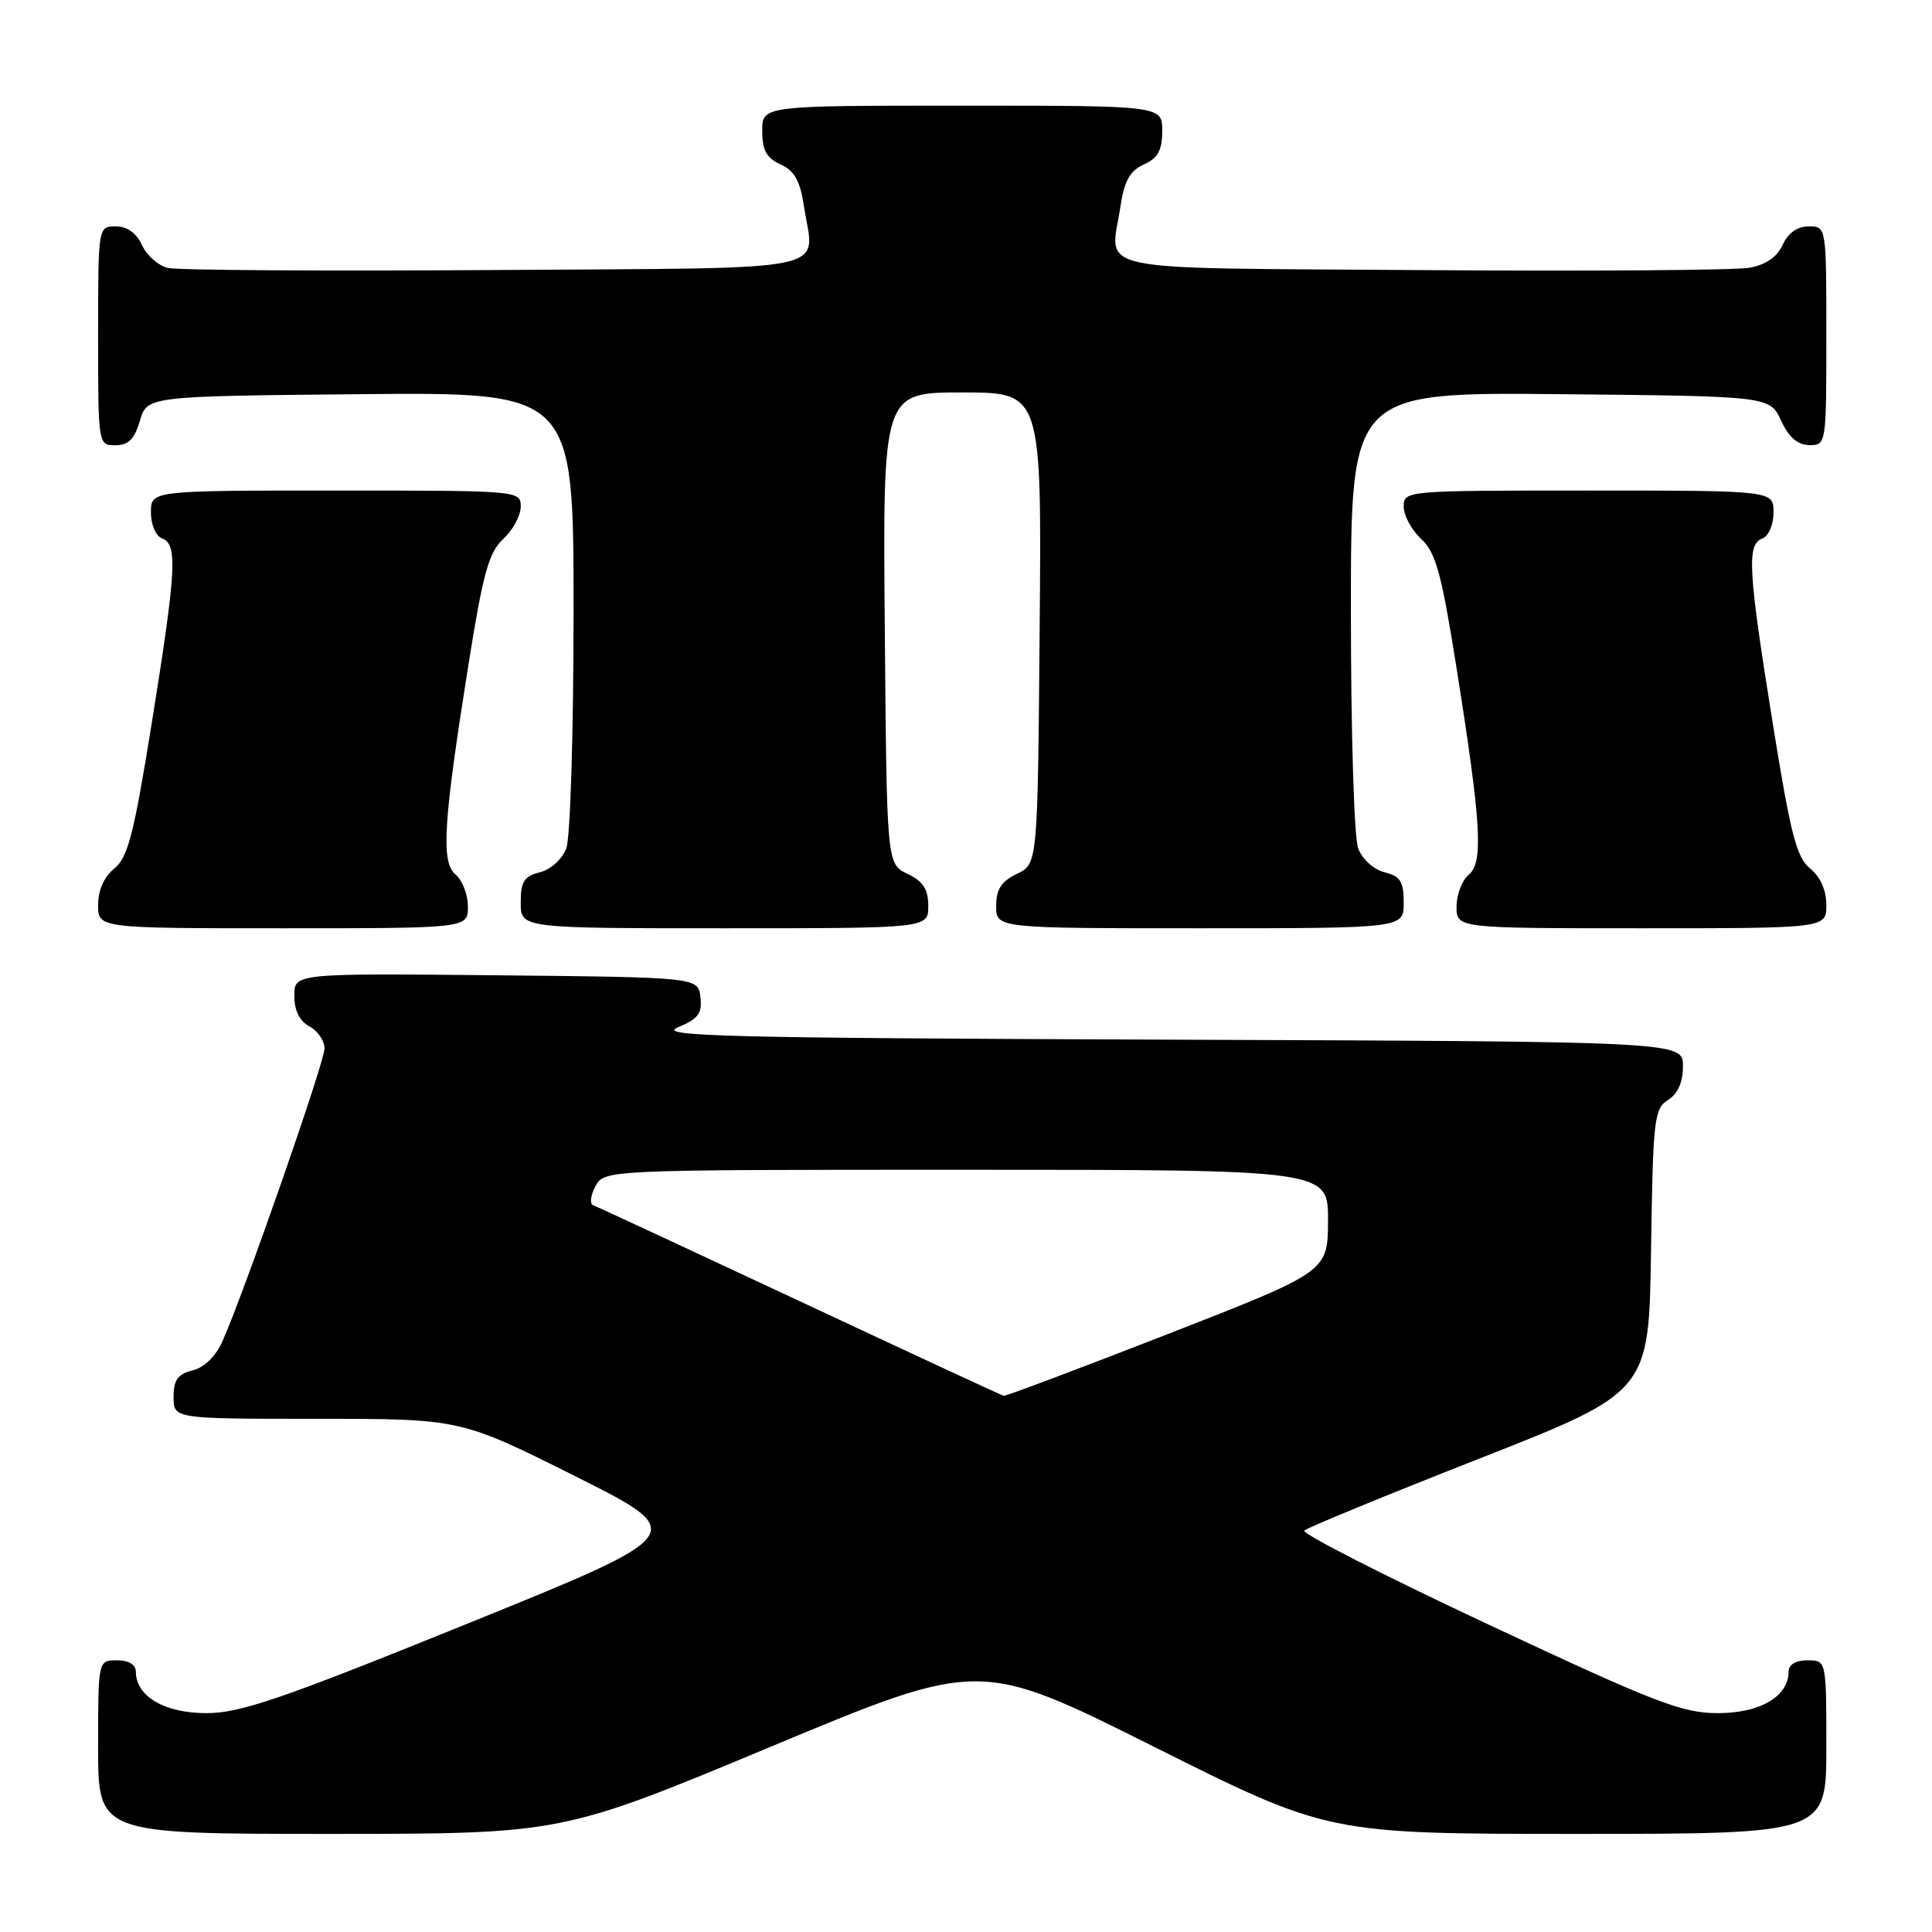 <?xml version="1.0" encoding="UTF-8" standalone="no"?>
<!DOCTYPE svg PUBLIC "-//W3C//DTD SVG 1.1//EN" "http://www.w3.org/Graphics/SVG/1.1/DTD/svg11.dtd" >
<svg xmlns="http://www.w3.org/2000/svg" xmlns:xlink="http://www.w3.org/1999/xlink" version="1.1" viewBox="0 0 256 256">
 <g >
 <path fill="currentColor"
d=" M 102.13 231.45 C 129.81 219.90 129.81 219.90 152.90 231.45 C 175.98 243.00 175.98 243.00 208.99 243.00 C 242.00 243.00 242.00 243.00 242.00 231.50 C 242.00 220.00 242.00 220.00 239.50 220.00 C 237.94 220.00 237.00 220.57 237.00 221.50 C 237.00 224.78 233.22 227.00 227.64 227.00 C 222.88 227.00 219.44 225.67 197.21 215.25 C 183.42 208.79 172.45 203.19 172.82 202.81 C 173.20 202.43 183.62 198.15 196.00 193.28 C 218.50 184.44 218.50 184.44 218.77 165.71 C 219.03 148.30 219.18 146.90 221.02 145.75 C 222.33 144.93 223.00 143.42 223.00 141.27 C 223.00 138.01 223.00 138.01 154.75 137.76 C 95.92 137.54 86.96 137.31 89.81 136.13 C 92.52 135.01 93.06 134.30 92.81 132.13 C 92.50 129.50 92.50 129.50 65.75 129.23 C 39.00 128.97 39.00 128.97 39.00 131.95 C 39.00 133.91 39.69 135.30 41.00 136.00 C 42.10 136.59 43.00 137.91 43.00 138.94 C 43.00 140.74 32.43 171.07 29.48 177.72 C 28.61 179.70 27.08 181.19 25.53 181.58 C 23.55 182.08 23.00 182.85 23.00 185.11 C 23.00 188.00 23.00 188.00 42.01 188.00 C 61.02 188.00 61.02 188.00 76.21 195.60 C 91.39 203.21 91.39 203.21 62.04 215.10 C 37.25 225.15 31.85 227.00 27.34 227.00 C 21.79 227.00 18.00 224.77 18.00 221.50 C 18.00 220.57 17.06 220.00 15.50 220.00 C 13.00 220.00 13.00 220.00 13.00 231.50 C 13.00 243.00 13.00 243.00 43.72 243.00 C 74.44 243.00 74.44 243.00 102.13 231.45 Z  M 62.00 120.12 C 62.00 118.54 61.27 116.64 60.38 115.90 C 58.41 114.26 58.72 109.12 62.08 88.02 C 64.01 75.92 64.76 73.20 66.69 71.41 C 67.96 70.23 69.00 68.31 69.00 67.14 C 69.00 65.01 68.85 65.00 44.50 65.00 C 20.00 65.00 20.00 65.00 20.00 67.89 C 20.00 69.54 20.64 71.03 21.50 71.36 C 23.56 72.15 23.37 75.53 20.09 95.92 C 17.74 110.55 16.95 113.62 15.15 115.08 C 13.79 116.18 13.00 117.96 13.00 119.91 C 13.00 123.00 13.00 123.00 37.50 123.00 C 62.00 123.00 62.00 123.00 62.00 120.12 Z  M 123.00 120.05 C 123.00 117.83 122.33 116.79 120.25 115.79 C 117.50 114.47 117.50 114.47 117.24 83.24 C 116.97 52.00 116.97 52.00 127.50 52.00 C 138.03 52.00 138.03 52.00 137.76 83.24 C 137.50 114.47 137.50 114.47 134.75 115.79 C 132.67 116.79 132.00 117.83 132.00 120.05 C 132.00 123.00 132.00 123.00 159.00 123.00 C 186.00 123.00 186.00 123.00 186.00 119.61 C 186.00 116.81 185.56 116.11 183.46 115.58 C 182.02 115.22 180.51 113.85 179.96 112.41 C 179.43 110.99 179.00 97.09 179.00 80.92 C 179.00 51.97 179.00 51.97 206.75 52.23 C 234.50 52.50 234.50 52.50 236.00 55.73 C 237.03 57.95 238.20 58.96 239.75 58.98 C 241.98 59.00 242.00 58.88 242.00 44.50 C 242.00 30.00 242.00 30.00 239.66 30.00 C 238.15 30.00 236.93 30.87 236.21 32.45 C 235.47 34.07 233.98 35.09 231.80 35.48 C 229.98 35.81 210.51 35.95 188.51 35.79 C 143.37 35.46 147.13 36.26 148.47 27.33 C 148.98 23.96 149.72 22.63 151.57 21.79 C 153.44 20.94 154.00 19.91 154.00 17.34 C 154.00 14.00 154.00 14.00 127.50 14.00 C 101.00 14.00 101.00 14.00 101.00 17.34 C 101.00 19.91 101.56 20.94 103.43 21.79 C 105.28 22.63 106.02 23.96 106.53 27.33 C 107.87 36.27 111.76 35.46 65.49 35.78 C 42.94 35.93 23.47 35.81 22.22 35.50 C 20.96 35.19 19.43 33.83 18.81 32.47 C 18.07 30.87 16.86 30.00 15.34 30.00 C 13.00 30.00 13.00 30.00 13.00 44.50 C 13.00 58.95 13.01 59.00 15.29 59.00 C 17.02 59.00 17.82 58.19 18.54 55.75 C 19.50 52.50 19.50 52.50 47.75 52.23 C 76.00 51.97 76.00 51.97 76.00 80.92 C 76.00 97.09 75.57 110.99 75.04 112.41 C 74.49 113.85 72.98 115.22 71.54 115.58 C 69.44 116.11 69.00 116.81 69.00 119.61 C 69.00 123.00 69.00 123.00 96.00 123.00 C 123.00 123.00 123.00 123.00 123.00 120.05 Z  M 242.00 119.91 C 242.00 117.96 241.21 116.18 239.85 115.08 C 238.05 113.62 237.26 110.55 234.91 95.92 C 231.63 75.53 231.44 72.15 233.50 71.36 C 234.36 71.03 235.00 69.54 235.00 67.89 C 235.00 65.00 235.00 65.00 210.50 65.00 C 186.15 65.00 186.00 65.01 186.00 67.14 C 186.00 68.31 187.04 70.23 188.31 71.41 C 190.24 73.20 190.99 75.92 192.92 88.02 C 196.28 109.12 196.59 114.26 194.62 115.90 C 193.73 116.64 193.00 118.54 193.00 120.12 C 193.00 123.00 193.00 123.00 217.50 123.00 C 242.00 123.00 242.00 123.00 242.00 119.91 Z  M 106.00 172.43 C 91.42 165.61 79.10 159.88 78.61 159.71 C 78.12 159.54 78.24 158.41 78.89 157.20 C 80.07 155.00 80.07 155.00 128.04 155.00 C 176.00 155.00 176.00 155.00 175.97 161.75 C 175.94 168.50 175.94 168.50 154.72 176.78 C 143.05 181.33 133.28 185.01 133.00 184.95 C 132.72 184.89 120.58 179.26 106.00 172.43 Z "/>
</g>
</svg>